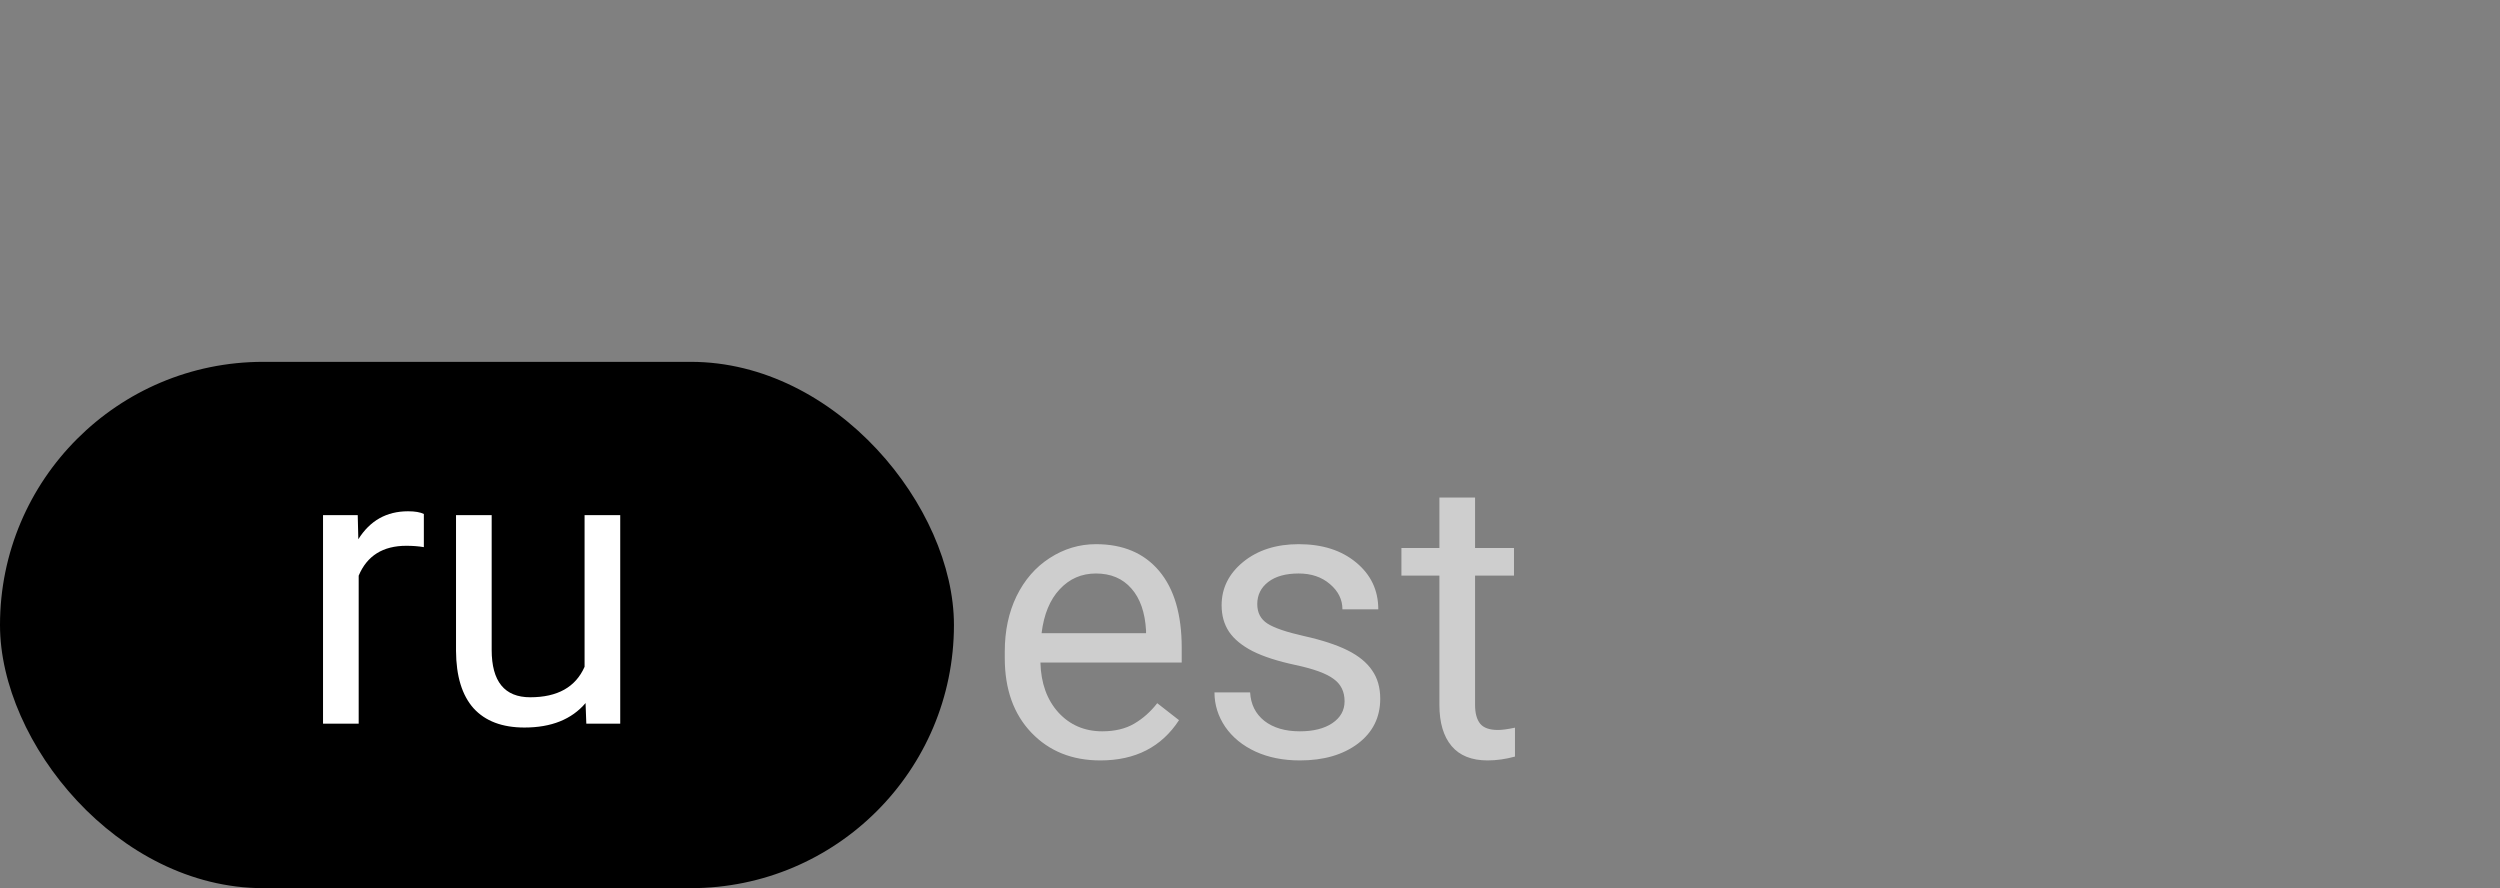 <svg width="76" height="27" viewBox="0 0 76 27" fill="none" xmlns="http://www.w3.org/2000/svg">
<rect x="0" y="0" width="76" height="27" fill="#808080" stroke="none"/>
<rect y="11" width="29" height="16" rx="8" fill="black"/>
<path d="M33.451 23.117C32.592 23.117 31.893 22.836 31.354 22.273C30.814 21.707 30.545 20.951 30.545 20.006V19.807C30.545 19.178 30.664 18.617 30.902 18.125C31.145 17.629 31.48 17.242 31.91 16.965C32.344 16.684 32.812 16.543 33.316 16.543C34.141 16.543 34.781 16.814 35.238 17.357C35.695 17.9 35.924 18.678 35.924 19.689V20.141H31.629C31.645 20.766 31.826 21.271 32.174 21.658C32.525 22.041 32.971 22.232 33.51 22.232C33.893 22.232 34.217 22.154 34.482 21.998C34.748 21.842 34.98 21.635 35.18 21.377L35.842 21.893C35.31 22.709 34.514 23.117 33.451 23.117ZM33.316 17.434C32.879 17.434 32.512 17.594 32.215 17.914C31.918 18.23 31.734 18.676 31.664 19.25H34.84V19.168C34.809 18.617 34.66 18.191 34.395 17.891C34.129 17.586 33.77 17.434 33.316 17.434ZM40.875 21.318C40.875 21.025 40.764 20.799 40.541 20.639C40.322 20.475 39.938 20.334 39.387 20.217C38.84 20.1 38.404 19.959 38.08 19.795C37.76 19.631 37.522 19.436 37.365 19.209C37.213 18.982 37.137 18.713 37.137 18.4C37.137 17.881 37.355 17.441 37.793 17.082C38.234 16.723 38.797 16.543 39.48 16.543C40.199 16.543 40.781 16.729 41.227 17.1C41.676 17.471 41.9 17.945 41.9 18.523H40.81C40.81 18.227 40.684 17.971 40.43 17.756C40.18 17.541 39.863 17.434 39.48 17.434C39.086 17.434 38.777 17.52 38.555 17.691C38.332 17.863 38.221 18.088 38.221 18.365C38.221 18.627 38.324 18.824 38.531 18.957C38.738 19.09 39.111 19.217 39.65 19.338C40.193 19.459 40.633 19.604 40.969 19.771C41.305 19.939 41.553 20.143 41.713 20.381C41.877 20.615 41.959 20.902 41.959 21.242C41.959 21.809 41.732 22.264 41.279 22.607C40.826 22.947 40.238 23.117 39.516 23.117C39.008 23.117 38.559 23.027 38.168 22.848C37.777 22.668 37.471 22.418 37.248 22.098C37.029 21.773 36.92 21.424 36.92 21.049H38.004C38.023 21.412 38.168 21.701 38.438 21.916C38.711 22.127 39.07 22.232 39.516 22.232C39.926 22.232 40.254 22.15 40.5 21.986C40.75 21.818 40.875 21.596 40.875 21.318ZM44.842 15.125V16.66H46.025V17.498H44.842V21.43C44.842 21.684 44.895 21.875 45 22.004C45.105 22.129 45.285 22.191 45.539 22.191C45.664 22.191 45.836 22.168 46.055 22.121V23C45.77 23.078 45.492 23.117 45.223 23.117C44.738 23.117 44.373 22.971 44.127 22.678C43.881 22.385 43.758 21.969 43.758 21.43V17.498H42.603V16.66H43.758V15.125H44.842Z" fill="#CECECE"/>
<path d="M12.885 16.633C12.721 16.605 12.543 16.592 12.352 16.592C11.641 16.592 11.158 16.895 10.904 17.5V22H9.82V15.66H10.875L10.893 16.393C11.248 15.826 11.752 15.543 12.404 15.543C12.615 15.543 12.775 15.57 12.885 15.625V16.633ZM17.801 21.373C17.379 21.869 16.76 22.117 15.943 22.117C15.268 22.117 14.752 21.922 14.396 21.531C14.045 21.137 13.867 20.555 13.863 19.785V15.66H14.947V19.756C14.947 20.717 15.338 21.197 16.119 21.197C16.947 21.197 17.498 20.889 17.771 20.271V15.66H18.855V22H17.824L17.801 21.373Z" fill="white"/>
</svg>
